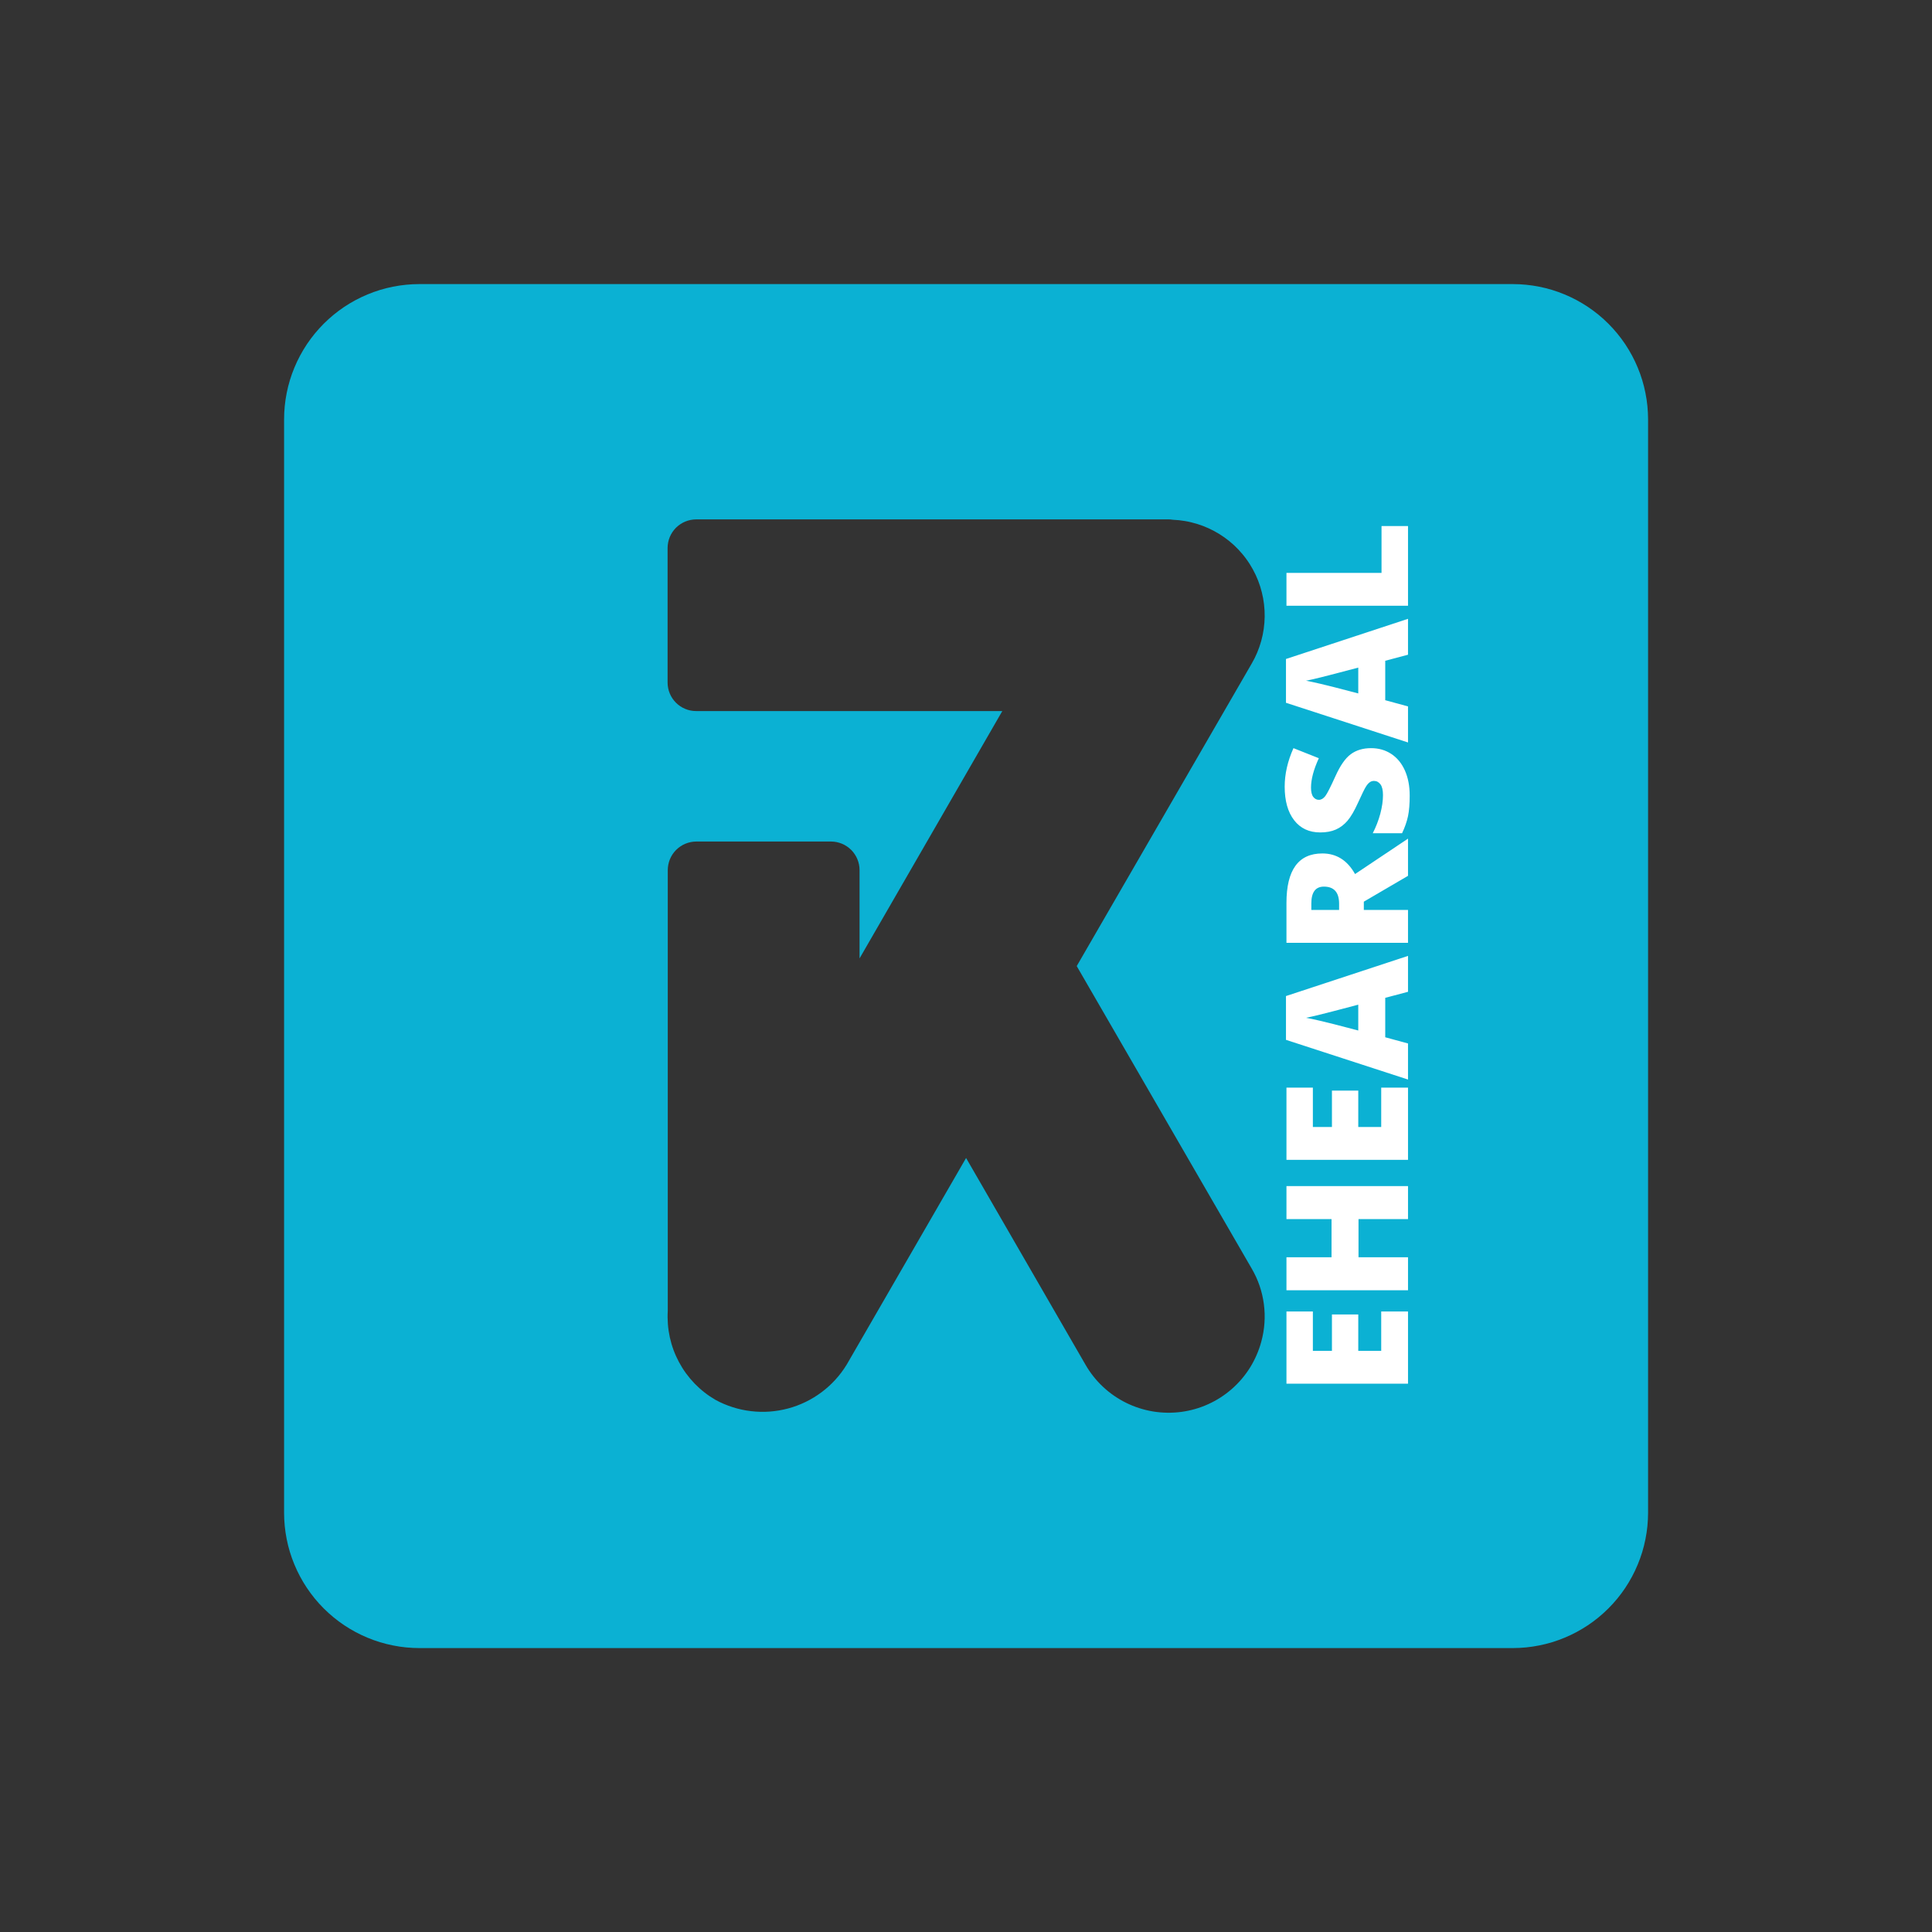 <svg xmlns="http://www.w3.org/2000/svg" xmlns:xlink="http://www.w3.org/1999/xlink" width="500" zoomAndPan="magnify" viewBox="0 0 375 375" height="500" preserveAspectRatio="xMidYMid meet" version="1.0"><rect x="0" y="0" width="375" height="375" fill="#333333" stroke="none"/><defs><g/><clipPath id="f2d6ec6201"><path d="M 55.141 55.141 L 319.891 55.141 L 319.891 319.891 L 55.141 319.891 Z M 55.141 55.141 " clip-rule="nonzero"/></clipPath></defs><g clip-path="url(#f2d6ec6201)"><path fill="#0bb1d3" d="M 293.633 55.141 L 81.395 55.141 C 80.535 55.141 79.68 55.184 78.824 55.27 C 77.969 55.352 77.117 55.48 76.273 55.648 C 75.43 55.816 74.598 56.023 73.777 56.273 C 72.953 56.523 72.145 56.816 71.352 57.145 C 70.559 57.473 69.781 57.84 69.023 58.246 C 68.266 58.652 67.527 59.094 66.812 59.57 C 66.098 60.051 65.41 60.562 64.746 61.105 C 64.082 61.652 63.445 62.227 62.836 62.836 C 62.227 63.445 61.652 64.082 61.105 64.746 C 60.562 65.41 60.051 66.098 59.57 66.812 C 59.094 67.527 58.652 68.266 58.246 69.023 C 57.84 69.781 57.473 70.559 57.145 71.352 C 56.816 72.145 56.523 72.953 56.273 73.777 C 56.023 74.598 55.816 75.43 55.648 76.273 C 55.48 77.117 55.352 77.969 55.27 78.824 C 55.184 79.68 55.141 80.535 55.141 81.395 L 55.141 293.633 C 55.141 294.492 55.184 295.352 55.27 296.207 C 55.352 297.062 55.48 297.91 55.648 298.754 C 55.816 299.598 56.023 300.43 56.273 301.254 C 56.523 302.074 56.816 302.883 57.145 303.676 C 57.473 304.473 57.84 305.246 58.246 306.004 C 58.652 306.762 59.094 307.5 59.57 308.215 C 60.051 308.93 60.562 309.617 61.105 310.285 C 61.652 310.949 62.227 311.586 62.836 312.191 C 63.445 312.801 64.082 313.375 64.746 313.922 C 65.41 314.469 66.098 314.98 66.812 315.457 C 67.527 315.934 68.266 316.375 69.023 316.781 C 69.781 317.188 70.559 317.555 71.352 317.883 C 72.145 318.215 72.953 318.504 73.777 318.754 C 74.598 319.004 75.43 319.211 76.273 319.379 C 77.117 319.551 77.969 319.676 78.824 319.762 C 79.68 319.844 80.535 319.887 81.395 319.891 L 293.633 319.891 C 294.492 319.887 295.352 319.844 296.207 319.762 C 297.062 319.676 297.91 319.551 298.754 319.379 C 299.598 319.211 300.43 319.004 301.254 318.754 C 302.074 318.504 302.883 318.215 303.676 317.883 C 304.473 317.555 305.246 317.188 306.004 316.781 C 306.762 316.375 307.5 315.934 308.215 315.457 C 308.93 314.98 309.617 314.469 310.285 313.922 C 310.949 313.375 311.586 312.801 312.191 312.191 C 312.801 311.586 313.375 310.949 313.922 310.285 C 314.469 309.617 314.98 308.93 315.457 308.215 C 315.934 307.5 316.375 306.762 316.781 306.004 C 317.188 305.246 317.555 304.473 317.883 303.676 C 318.215 302.883 318.504 302.074 318.754 301.254 C 319.004 300.43 319.211 299.598 319.379 298.754 C 319.551 297.91 319.676 297.062 319.762 296.207 C 319.844 295.352 319.887 294.492 319.891 293.633 L 319.891 81.395 C 319.887 80.535 319.844 79.68 319.762 78.824 C 319.676 77.969 319.551 77.117 319.379 76.273 C 319.211 75.43 319.004 74.598 318.754 73.777 C 318.504 72.953 318.215 72.145 317.883 71.352 C 317.555 70.559 317.188 69.781 316.781 69.023 C 316.375 68.266 315.934 67.527 315.457 66.812 C 314.98 66.098 314.469 65.41 313.922 64.746 C 313.375 64.082 312.801 63.445 312.191 62.836 C 311.586 62.227 310.949 61.652 310.285 61.105 C 309.617 60.562 308.93 60.051 308.215 59.57 C 307.5 59.094 306.762 58.652 306.004 58.246 C 305.246 57.84 304.473 57.473 303.676 57.145 C 302.883 56.816 302.074 56.523 301.254 56.273 C 300.43 56.023 299.598 55.816 298.754 55.648 C 297.91 55.48 297.062 55.352 296.207 55.27 C 295.352 55.184 294.492 55.141 293.633 55.141 Z M 244.816 260.414 C 244.578 261.297 244.277 262.16 243.91 263 C 243.547 263.84 243.121 264.652 242.641 265.43 C 242.156 266.207 241.617 266.945 241.023 267.645 C 240.43 268.34 239.789 268.992 239.098 269.598 C 238.41 270.199 237.68 270.75 236.91 271.246 C 236.141 271.742 235.336 272.18 234.504 272.555 C 233.668 272.934 232.809 273.25 231.93 273.5 C 231.047 273.75 230.152 273.934 229.242 274.055 C 228.336 274.172 227.422 274.223 226.508 274.207 C 225.59 274.191 224.68 274.109 223.777 273.961 C 222.871 273.809 221.984 273.594 221.113 273.312 C 220.242 273.031 219.395 272.688 218.57 272.281 C 217.75 271.875 216.965 271.41 216.211 270.891 C 215.457 270.367 214.746 269.793 214.078 269.164 C 213.41 268.539 212.793 267.867 212.223 267.148 C 211.656 266.43 211.145 265.672 210.688 264.879 L 187.516 224.762 L 164.332 264.891 C 164.016 265.406 163.676 265.906 163.312 266.391 C 162.945 266.879 162.562 267.344 162.152 267.793 C 161.746 268.238 161.316 268.668 160.867 269.074 C 160.418 269.48 159.953 269.867 159.465 270.23 C 158.98 270.59 158.48 270.93 157.961 271.246 C 157.445 271.562 156.914 271.852 156.367 272.117 C 155.824 272.379 155.266 272.617 154.699 272.832 C 154.129 273.043 153.555 273.227 152.969 273.383 C 152.383 273.539 151.793 273.668 151.195 273.77 C 150.598 273.871 149.996 273.941 149.391 273.988 C 148.785 274.031 148.184 274.047 147.574 274.031 C 146.969 274.016 146.367 273.977 145.766 273.902 C 145.164 273.832 144.566 273.734 143.973 273.605 C 143.383 273.477 142.797 273.32 142.219 273.137 C 141.641 272.953 141.074 272.742 140.516 272.508 C 139.957 272.27 139.414 272.004 138.879 271.715 C 138.137 271.285 137.426 270.805 136.746 270.273 C 136.066 269.742 135.43 269.168 134.828 268.551 C 134.23 267.93 133.676 267.273 133.168 266.578 C 132.66 265.883 132.203 265.156 131.797 264.398 C 131.391 263.641 131.035 262.855 130.738 262.051 C 130.438 261.242 130.199 260.418 130.012 259.574 C 129.828 258.734 129.703 257.887 129.637 257.027 C 129.57 256.168 129.562 255.309 129.613 254.449 C 129.613 254.266 129.613 254.094 129.613 253.91 L 129.613 168.926 C 129.613 168.559 129.645 168.199 129.715 167.84 C 129.785 167.48 129.887 167.133 130.023 166.797 C 130.164 166.457 130.332 166.137 130.531 165.832 C 130.734 165.527 130.961 165.246 131.219 164.988 C 131.477 164.727 131.754 164.496 132.059 164.293 C 132.359 164.086 132.68 163.914 133.016 163.773 C 133.352 163.633 133.699 163.527 134.055 163.453 C 134.414 163.379 134.773 163.344 135.141 163.34 L 161.305 163.34 C 161.668 163.344 162.027 163.379 162.383 163.449 C 162.742 163.523 163.086 163.629 163.422 163.766 C 163.758 163.906 164.078 164.078 164.379 164.281 C 164.684 164.484 164.961 164.715 165.219 164.969 C 165.477 165.227 165.707 165.508 165.906 165.812 C 166.109 166.113 166.281 166.434 166.418 166.77 C 166.559 167.105 166.664 167.453 166.734 167.809 C 166.805 168.164 166.84 168.527 166.84 168.891 L 166.84 186.027 L 194.547 138.016 L 135.129 138.016 C 134.766 138.02 134.402 137.984 134.047 137.914 C 133.688 137.844 133.34 137.738 133.004 137.598 C 132.668 137.461 132.348 137.289 132.043 137.086 C 131.738 136.883 131.461 136.652 131.203 136.395 C 130.945 136.137 130.715 135.859 130.512 135.555 C 130.309 135.25 130.137 134.93 130 134.594 C 129.859 134.258 129.754 133.91 129.684 133.551 C 129.613 133.195 129.578 132.832 129.578 132.469 L 129.578 106.363 C 129.578 106 129.617 105.637 129.688 105.281 C 129.758 104.922 129.863 104.574 130.004 104.238 C 130.141 103.902 130.312 103.582 130.516 103.281 C 130.719 102.977 130.949 102.695 131.203 102.438 C 131.461 102.184 131.742 101.953 132.047 101.75 C 132.348 101.547 132.668 101.375 133.004 101.238 C 133.34 101.098 133.688 100.992 134.047 100.922 C 134.402 100.852 134.766 100.812 135.129 100.812 L 226.824 100.812 C 227.094 100.812 227.363 100.836 227.629 100.883 C 228.027 100.898 228.426 100.93 228.82 100.969 C 229.219 101.012 229.613 101.066 230.004 101.133 C 230.398 101.199 230.789 101.277 231.176 101.371 C 231.566 101.465 231.949 101.566 232.332 101.684 C 232.711 101.801 233.09 101.93 233.461 102.07 C 233.832 102.211 234.203 102.363 234.566 102.531 C 234.926 102.695 235.285 102.871 235.637 103.059 C 235.988 103.246 236.332 103.445 236.672 103.656 C 237.012 103.863 237.344 104.086 237.668 104.316 C 237.992 104.547 238.309 104.789 238.617 105.039 C 238.926 105.293 239.227 105.555 239.52 105.824 C 239.812 106.094 240.098 106.375 240.371 106.664 C 240.645 106.953 240.91 107.25 241.164 107.559 C 241.422 107.863 241.664 108.18 241.898 108.5 C 242.137 108.82 242.359 109.152 242.574 109.488 C 242.785 109.824 242.988 110.168 243.18 110.516 C 243.375 110.867 243.555 111.223 243.723 111.582 C 243.891 111.945 244.047 112.309 244.195 112.68 C 244.34 113.051 244.473 113.426 244.594 113.809 C 244.715 114.188 244.824 114.57 244.918 114.957 C 245.016 115.344 245.102 115.734 245.172 116.125 C 245.242 116.516 245.301 116.91 245.348 117.309 C 245.395 117.703 245.43 118.102 245.449 118.5 C 245.469 118.895 245.477 119.293 245.473 119.691 C 245.465 120.09 245.449 120.488 245.418 120.887 C 245.387 121.285 245.344 121.68 245.289 122.074 C 245.23 122.469 245.164 122.863 245.082 123.254 C 245 123.641 244.906 124.031 244.801 124.414 C 244.695 124.797 244.574 125.18 244.445 125.555 C 244.312 125.93 244.172 126.305 244.016 126.672 C 243.863 127.039 243.695 127.398 243.52 127.758 C 243.34 128.113 243.152 128.465 242.949 128.809 L 208.992 187.516 L 242.949 246.219 C 243.57 247.281 244.082 248.391 244.48 249.555 C 244.879 250.719 245.156 251.91 245.316 253.129 C 245.477 254.348 245.516 255.57 245.43 256.797 C 245.348 258.023 245.141 259.227 244.816 260.414 Z M 244.816 260.414 " fill-opacity="1" fill-rule="nonzero"/></g><g fill="#ffffff" fill-opacity="1"><g transform="translate(273.295, 271.12)"><g><path d="M 0 -16.562 L 0 -2.547 L -23.594 -2.547 L -23.594 -16.562 L -18.469 -16.562 L -18.469 -8.922 L -14.766 -8.922 L -14.766 -15.984 L -9.656 -15.984 L -9.656 -8.922 L -5.203 -8.922 L -5.203 -16.562 Z M 0 -16.562 "/></g></g></g><g fill="#ffffff" fill-opacity="1"><g transform="translate(273.295, 252.986)"><g><path d="M 0 -22.766 L 0 -16.359 L -9.609 -16.359 L -9.609 -8.953 L 0 -8.953 L 0 -2.547 L -23.594 -2.547 L -23.594 -8.953 L -14.844 -8.953 L -14.844 -16.359 L -23.594 -16.359 L -23.594 -22.766 Z M 0 -22.766 "/></g></g></g><g fill="#ffffff" fill-opacity="1"><g transform="translate(273.295, 227.671)"><g><path d="M 0 -16.562 L 0 -2.547 L -23.594 -2.547 L -23.594 -16.562 L -18.469 -16.562 L -18.469 -8.922 L -14.766 -8.922 L -14.766 -15.984 L -9.656 -15.984 L -9.656 -8.922 L -5.203 -8.922 L -5.203 -16.562 Z M 0 -16.562 "/></g></g></g><g fill="#ffffff" fill-opacity="1"><g transform="translate(273.295, 209.537)"><g><path d="M 0 -17.031 L -4.422 -15.859 L -4.422 -8.203 L 0 -7 L 0 0 L -23.688 -7.703 L -23.688 -16.203 L 0 -24 Z M -9.656 -14.531 L -13.516 -13.516 C -14.379 -13.285 -15.492 -13 -16.859 -12.656 C -18.223 -12.32 -19.203 -12.098 -19.797 -11.984 C -19.242 -11.891 -18.336 -11.695 -17.078 -11.406 C -15.828 -11.125 -13.352 -10.492 -9.656 -9.516 Z M -9.656 -14.531 "/></g></g></g><g fill="#ffffff" fill-opacity="1"><g transform="translate(273.295, 185.545)"><g><path d="M -8.578 -8.922 L 0 -8.922 L 0 -2.547 L -23.594 -2.547 L -23.594 -10.281 C -23.594 -16.688 -21.27 -19.891 -16.625 -19.891 C -13.883 -19.891 -11.77 -18.555 -10.281 -15.891 L 0 -22.766 L 0 -15.547 L -8.578 -10.531 Z M -13.375 -8.922 L -13.375 -10.125 C -13.375 -12.344 -14.359 -13.453 -16.328 -13.453 C -17.953 -13.453 -18.766 -12.363 -18.766 -10.188 L -18.766 -8.922 Z M -13.375 -8.922 "/></g></g></g><g fill="#ffffff" fill-opacity="1"><g transform="translate(273.295, 163.184)"><g><path d="M -7.172 -17.969 C -5.703 -17.969 -4.398 -17.598 -3.266 -16.859 C -2.129 -16.117 -1.242 -15.047 -0.609 -13.641 C 0.016 -12.242 0.328 -10.609 0.328 -8.734 C 0.328 -7.16 0.219 -5.836 0 -4.766 C -0.227 -3.703 -0.613 -2.598 -1.156 -1.453 L -6.844 -1.453 C -6.219 -2.672 -5.727 -3.938 -5.375 -5.25 C -5.031 -6.562 -4.859 -7.766 -4.859 -8.859 C -4.859 -9.805 -5.02 -10.5 -5.344 -10.938 C -5.676 -11.383 -6.098 -11.609 -6.609 -11.609 C -6.93 -11.609 -7.211 -11.516 -7.453 -11.328 C -7.703 -11.148 -7.945 -10.863 -8.188 -10.469 C -8.438 -10.082 -8.945 -9.039 -9.719 -7.344 C -10.414 -5.801 -11.094 -4.645 -11.75 -3.875 C -12.406 -3.113 -13.156 -2.547 -14 -2.172 C -14.852 -1.797 -15.863 -1.609 -17.031 -1.609 C -19.195 -1.609 -20.891 -2.398 -22.109 -3.984 C -23.328 -5.566 -23.938 -7.738 -23.938 -10.5 C -23.938 -12.945 -23.367 -15.438 -22.234 -17.969 L -17.312 -16.016 C -18.32 -13.816 -18.828 -11.914 -18.828 -10.312 C -18.828 -9.477 -18.68 -8.875 -18.391 -8.5 C -18.098 -8.125 -17.738 -7.938 -17.312 -7.938 C -16.852 -7.938 -16.438 -8.176 -16.062 -8.656 C -15.695 -9.133 -15.035 -10.43 -14.078 -12.547 C -13.16 -14.586 -12.176 -16 -11.125 -16.781 C -10.07 -17.57 -8.754 -17.969 -7.172 -17.969 Z M -7.172 -17.969 "/></g></g></g><g fill="#ffffff" fill-opacity="1"><g transform="translate(273.295, 144.113)"><g><path d="M 0 -17.031 L -4.422 -15.859 L -4.422 -8.203 L 0 -7 L 0 0 L -23.688 -7.703 L -23.688 -16.203 L 0 -24 Z M -9.656 -14.531 L -13.516 -13.516 C -14.379 -13.285 -15.492 -13 -16.859 -12.656 C -18.223 -12.32 -19.203 -12.098 -19.797 -11.984 C -19.242 -11.891 -18.336 -11.695 -17.078 -11.406 C -15.828 -11.125 -13.352 -10.492 -9.656 -9.516 Z M -9.656 -14.531 "/></g></g></g><g fill="#ffffff" fill-opacity="1"><g transform="translate(273.295, 120.122)"><g><path d="M 0 -2.547 L -23.594 -2.547 L -23.594 -8.922 L -5.141 -8.922 L -5.141 -18.016 L 0 -18.016 Z M 0 -2.547 "/></g></g></g></svg>